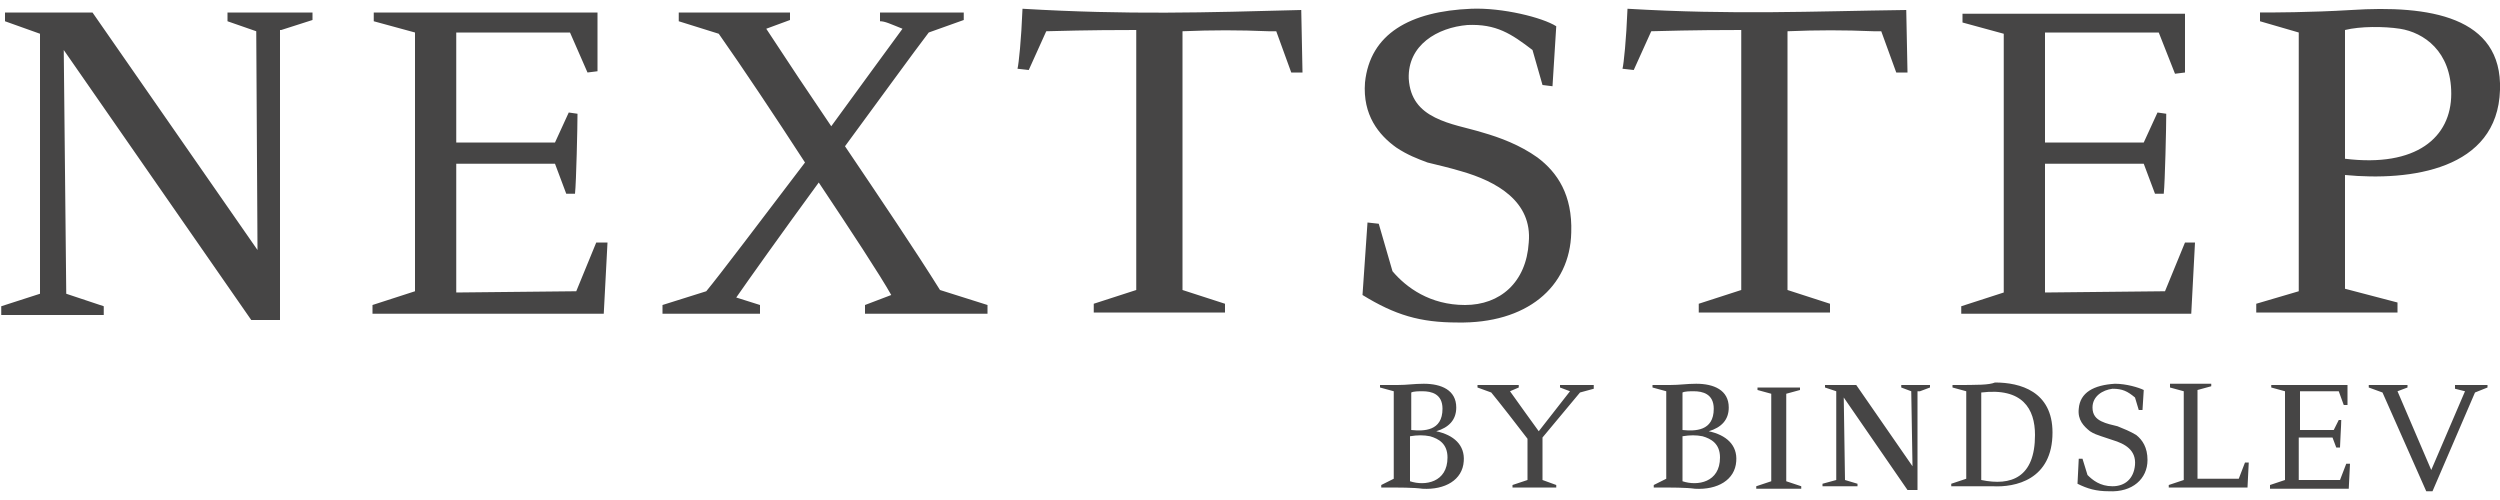 <?xml version="1.0" encoding="utf-8"?>
<!-- Generator: Adobe Illustrator 19.2.0, SVG Export Plug-In . SVG Version: 6.00 Build 0)  -->
<!DOCTYPE svg PUBLIC "-//W3C//DTD SVG 1.1//EN" "http://www.w3.org/Graphics/SVG/1.1/DTD/svg11.dtd">
<svg version="1.1" id="Layer_1" xmlns="http://www.w3.org/2000/svg" xmlns:xlink="http://www.w3.org/1999/xlink" x="0px" y="0px"
	 viewBox="0 0 200 40" style="enable-background:new 0 0 200 40;" xml:space="preserve">
<style type="text/css">
	.st0{fill:#464545;}
</style>
<g>
	<path class="st0" d="M187.6,2.4c1.2-0.3,3.1-0.3,4.4-0.1c1.9,0.3,4.1,1.8,4.1,5.2c0,3.5-2.8,5.9-8.5,5.2V2.4z M187.6,14
		c5.2,0.5,12.2-0.4,12.4-6.8c0.2-5.9-5.7-6.8-11.9-6.4C184.8,1,181.7,1,180.8,1v0.7l3.1,0.9v20.7c0,0-3.4,1-3.4,1v0.7h11.3v-0.8
		c0,0-4.2-1.1-4.2-1.1V14z M156.7,25.1h18.6l0.3-5.7h-0.8l-1.6,3.9l-9.6,0.1V13.1h7.9l0.9,2.4h0.7c0.1-0.9,0.2-5.4,0.2-6.4l-0.7-0.1
		l-1.1,2.4h-7.9V2.6h9.1l1.3,3.3l0.8-0.1l0-4.7h-17.8v0.7l3.3,0.9v20.7l-3.4,1.1V25.1z M151.7,5.8l0.9,0l-0.1-5
		c-7.6,0.1-13.8,0.4-22.3-0.1c-0.1,2.5-0.3,4.4-0.4,4.8l0.9,0.1l1.4-3.1c3.5-0.1,6.1-0.1,7.2-0.1v20.8l-3.4,1.1v0.7h10.5v-0.7
		l-3.4-1.1V2.5c2.4-0.1,4.5-0.1,6.9,0l0.6,0L151.7,5.8z M116.6,25.8c5.5,0.1,9-2.8,9.1-7.2c0.1-3-1.1-4.8-2.7-6c-1.4-1-3-1.6-4.4-2
		c-1.3-0.4-2.6-0.6-3.8-1.2c-1.2-0.6-2-1.5-2.1-3.1c-0.1-2.7,2.3-4.1,4.7-4.3c2.3-0.1,3.5,0.7,5.2,2l0.8,2.8l0.8,0.1l0.3-4.8
		c-1.1-0.7-4.3-1.5-6.8-1.4c-4.9,0.2-8.1,2-8.5,5.9c-0.2,2.6,1.1,4.2,2.5,5.2c0.9,0.6,1.7,0.9,2.5,1.2c0.8,0.2,1.7,0.4,2.7,0.7
		c2.8,0.8,5.7,2.4,5.4,5.7c-0.2,3.2-2.3,5-5.1,5c-2.8,0-4.7-1.4-5.8-2.7l-1.1-3.8l-0.9-0.1l-0.4,5.8
		C111.6,25.2,113.6,25.8,116.6,25.8 M103.3,5.8l0.9,0l-0.1-5C96.4,1,90.3,1.2,81.8,0.7c-0.1,2.5-0.3,4.4-0.4,4.8l0.9,0.1l1.4-3.1
		c3.5-0.1,6.1-0.1,7.2-0.1v20.8l-3.4,1.1v0.7H98v-0.7l-3.4-1.1V2.5c2.4-0.1,4.5-0.1,6.9,0l0.6,0L103.3,5.8z M67.6,11.7
		c2.8-3.8,5.4-7.4,6.7-9.1l2.8-1V1h-6.7v0.7c0.4,0,0.8,0.2,1.8,0.6c-1.1,1.5-3.3,4.5-5.7,7.8c-1.7-2.5-3.5-5.2-5.2-7.8l1.9-0.7V1
		h-8.9v0.7l3.2,1c1.9,2.7,4.5,6.6,6.9,10.3c-3.5,4.6-6.9,9.1-7.9,10.3L53,24.4v0.7h7.8v-0.7l-1.9-0.6c0.9-1.3,3.6-5.1,6.6-9.2
		c2.6,3.9,4.9,7.4,5.8,9l-2.1,0.8v0.7H79v-0.7l-3.8-1.2C73.2,20,70.5,16,67.6,11.7 M29.7,25.1h18.6l0.3-5.7h-0.9l-1.6,3.9l-9.6,0.1
		V13.1h7.9l0.9,2.4h0.7c0.1-0.9,0.2-5.4,0.2-6.4l-0.7-0.1l-1.1,2.4h-7.9V2.6h9.1L47,5.8l0.8-0.1l0-4.7H29.9v0.7l3.3,0.9v20.7
		l-3.4,1.1V25.1z M22.5,2.4l2.5-0.8V1h-6.8v0.7l2.3,0.8l0.1,17.5L7.4,1h-7v0.7l2.8,1v20.8l-3.1,1v0.7h8.2v-0.7l-3-1L5.1,4l15,21.6
		h2.3V2.4z"/>
	<path class="st0" d="M198,31.4l1-0.4v-0.2h-2.6v0.3l0.8,0.2l-2.7,6.3l-2.7-6.3l0.8-0.3v-0.2h-3.1v0.2l1.1,0.4l3.5,7.9h0.5L198,31.4
		z M181.6,39.1h6.3l0.1-2h-0.3l-0.5,1.3l-3.3,0V35h2.7l0.3,0.8h0.3c0-0.3,0.1-1.8,0.1-2.2l-0.2,0l-0.4,0.8h-2.7v-3.1h3.1l0.4,1.1
		l0.3,0l0-1.6h-6.1v0.2l1.1,0.3v7.1l-1.2,0.4V39.1z M173.6,30.8v0.2l1.1,0.3v7.1l-1.2,0.4v0.2h6.3l0.1-2h-0.3l-0.5,1.3l-3.3,0v-7.1
		l1.1-0.3v-0.2H173.6z M168.7,39.3c1.9,0.1,3.1-1,3.1-2.5c0-1-0.4-1.6-0.9-2c-0.5-0.3-1-0.5-1.5-0.7c-0.4-0.1-0.9-0.2-1.3-0.4
		c-0.4-0.2-0.7-0.5-0.7-1.1c0-0.9,0.8-1.4,1.6-1.5c0.8,0,1.2,0.2,1.8,0.7l0.3,1l0.3,0l0.1-1.6c-0.4-0.2-1.4-0.5-2.3-0.5
		c-1.7,0.1-2.8,0.7-2.9,2c-0.1,0.9,0.4,1.4,0.9,1.8c0.3,0.2,0.6,0.3,0.9,0.4c0.3,0.1,0.6,0.2,0.9,0.3c1,0.3,1.9,0.8,1.8,2
		c-0.1,1.1-0.8,1.7-1.8,1.7c-1,0-1.6-0.5-2-0.9l-0.4-1.3l-0.3,0l-0.1,2C167,39.1,167.7,39.3,168.7,39.3 M158.5,31.4
		c3.3-0.4,4.3,1.3,4.3,3.4c0,3.4-1.9,4.1-4.3,3.6V31.4z M156.2,30.8v0.2l1.1,0.3v7l-1.2,0.4v0.2c2.3,0,2.8,0,3.3,0
		c1.8,0.1,4.8-0.5,4.8-4.3c0-3.3-2.6-4-4.6-4C159.1,30.8,158.3,30.8,156.2,30.8 M157.3,31.5v7V31.5z M153.6,31.3l0.8-0.3v-0.2h-2.3
		v0.2l0.8,0.3l0.1,6l-4.5-6.5H146v0.2l0.9,0.3v7.1l-1.1,0.3v0.2h2.8v-0.2l-1-0.3l-0.1-6.6l5.1,7.4h0.8V31.3z M140.5,39.1h3.6v-0.2
		l-1.2-0.4v-7l1.1-0.3v-0.2h-3.4v0.2l1.1,0.3v7l-1.2,0.4V39.1z M136.2,34.9c0.7,0.2,1.4,0.6,1.4,1.7c0,2-1.8,2.3-3,1.9v-3.6
		C135.2,34.8,135.7,34.8,136.2,34.9 M135.5,31.3c0.7,0,1.6,0.2,1.6,1.4c0,1.8-1.5,1.8-2.5,1.7v-3C134.8,31.3,135.2,31.3,135.5,31.3
		 M132.3,38.8v0.2c1.5,0,2.6,0,3.3,0.1c1.8,0.1,3.2-0.7,3.3-2.2c0.1-1.3-0.8-2.1-2.2-2.4c1-0.3,1.6-0.9,1.6-1.9
		c0-1.4-1.2-1.9-2.6-1.9c-0.8,0-1.3,0.1-2.1,0.1c0,0-0.2,0-1.4,0v0.2l1.1,0.3v7L132.3,38.8z M126.4,31.4l1.1-0.3v-0.3h-2.7V31
		l0.8,0.3l-2.5,3.2c-0.3-0.4-1.8-2.5-2.3-3.2l0.7-0.3v-0.2h-3.3v0.2l1.1,0.4c0.5,0.6,2.3,2.9,2.9,3.7v3.3l-1.2,0.4v0.2h3.5v-0.2
		l-1.1-0.4V35C124.3,33.9,126,31.9,126.4,31.4 M114.4,34.9c0.7,0.2,1.4,0.6,1.4,1.7c0,2-1.8,2.3-3,1.9v-3.6
		C113.4,34.8,113.9,34.8,114.4,34.9 M113.8,31.3c0.7,0,1.6,0.2,1.6,1.4c0,1.8-1.5,1.8-2.5,1.7v-3C113.1,31.3,113.5,31.3,113.8,31.3
		 M110.5,38.8v0.2c1.5,0,2.6,0,3.3,0.1c1.8,0.1,3.2-0.7,3.3-2.2c0.1-1.3-0.8-2.1-2.2-2.4c1-0.3,1.6-0.9,1.6-1.9
		c0-1.4-1.2-1.9-2.6-1.9c-0.8,0-1.3,0.1-2.1,0.1c0,0-0.2,0-1.4,0v0.2l1.1,0.3v7L110.5,38.8z"/>
</g>
</svg>
